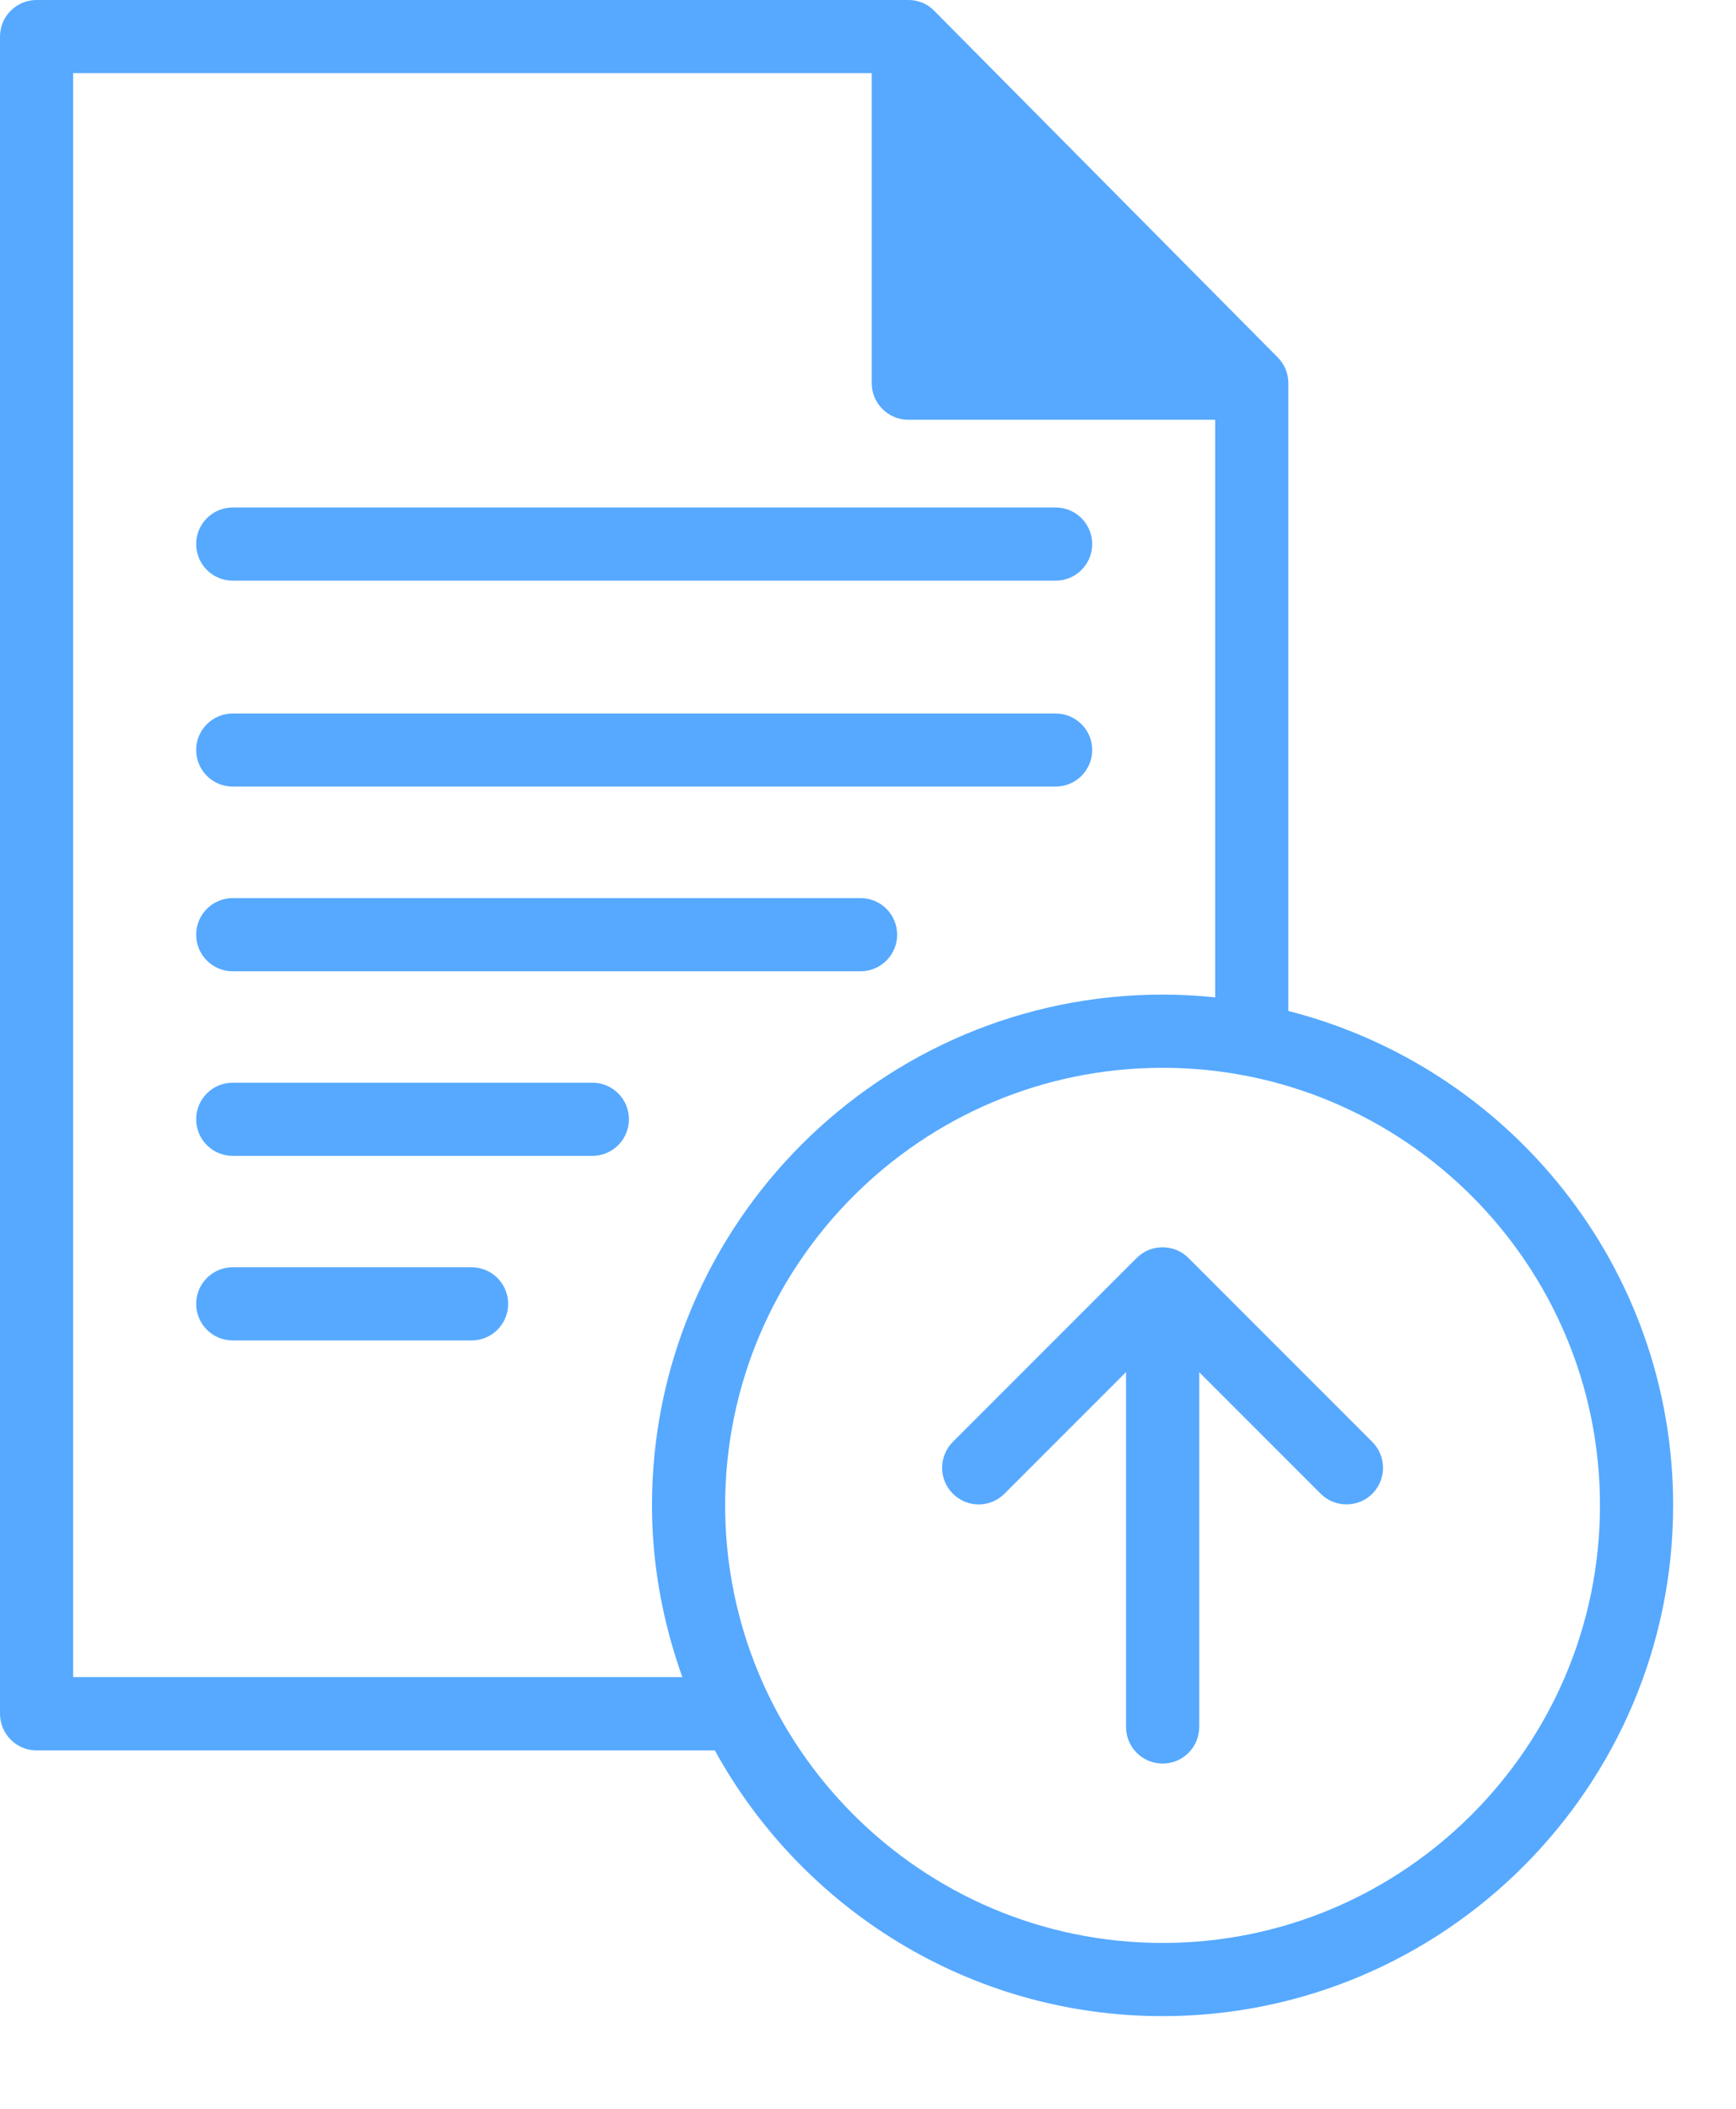 <svg xmlns="http://www.w3.org/2000/svg" width="14" height="17" viewBox="0 0 14 17">
    <g fill="none" fill-rule="evenodd">
        <g fill="#56A9FF" fill-rule="nonzero">
            <g>
                <g>
                    <g>
                        <path d="M1.877 6.341h6.636c.163 0 .295-.132.295-.295 0-.163-.132-.294-.295-.294H1.877c-.163 0-.295.131-.295.294 0 .163.132.295.295.295zm0-1.66h6.636c.163 0 .295-.132.295-.295 0-.163-.132-.295-.295-.295H1.877c-.163 0-.295.132-.295.295 0 .163.132.295.295.295zm5.358 2.854c0-.163-.132-.295-.295-.295H1.877c-.163 0-.295.132-.295.295 0 .163.132.295.295.295H6.94c.163 0 .295-.132.295-.295zM4.777 8.728h-2.9c-.163 0-.295.132-.295.295 0 .163.132.295.295.295h2.9c.163 0 .295-.132.295-.295 0-.163-.132-.295-.295-.295zm-.974 1.488H1.877c-.163 0-.295.132-.295.295 0 .163.132.295.295.295h1.926c.163 0 .295-.132.295-.295 0-.163-.132-.295-.295-.295zm5.782-.074c-.053-.054-.127-.087-.21-.087-.08 0-.154.032-.207.085l-.001.001-1.483 1.483c-.115.116-.115.302 0 .417.058.058.133.087.209.087.075 0 .15-.029.208-.087l.98-.98v2.861c0 .163.132.295.295.295.163 0 .295-.132.295-.295v-2.86l.98.98c.114.114.301.114.416 0 .115-.116.115-.303 0-.418l-1.482-1.482zm.805-1.992V3.089c0-.078-.03-.152-.086-.208L7.534.087C7.48.031 7.405 0 7.327 0H.295C.132 0 0 .132 0 .295v13.52c0 .163.132.296.295.296h5.47c.7 1.275 2.056 2.142 3.61 2.142 2.271 0 4.118-1.847 4.118-4.118 0-1.92-1.323-3.532-3.103-3.985zm-4.887 5.37H.59V.59h6.44v2.499c0 .163.133.295.295.295H9.8V8.04c-.14-.014-.281-.022-.424-.022-2.27 0-4.118 1.847-4.118 4.117 0 .487.09.952.245 1.386zm3.873 2.143c-1.945 0-3.528-1.583-3.528-3.528s1.583-3.527 3.528-3.527 3.527 1.582 3.527 3.527-1.582 3.528-3.527 3.528z" transform="translate(-1539 -588) translate(64 464) translate(1331 124) translate(144)"/>
                    </g>
                </g>
            </g>
        </g>
    </g>
</svg>
